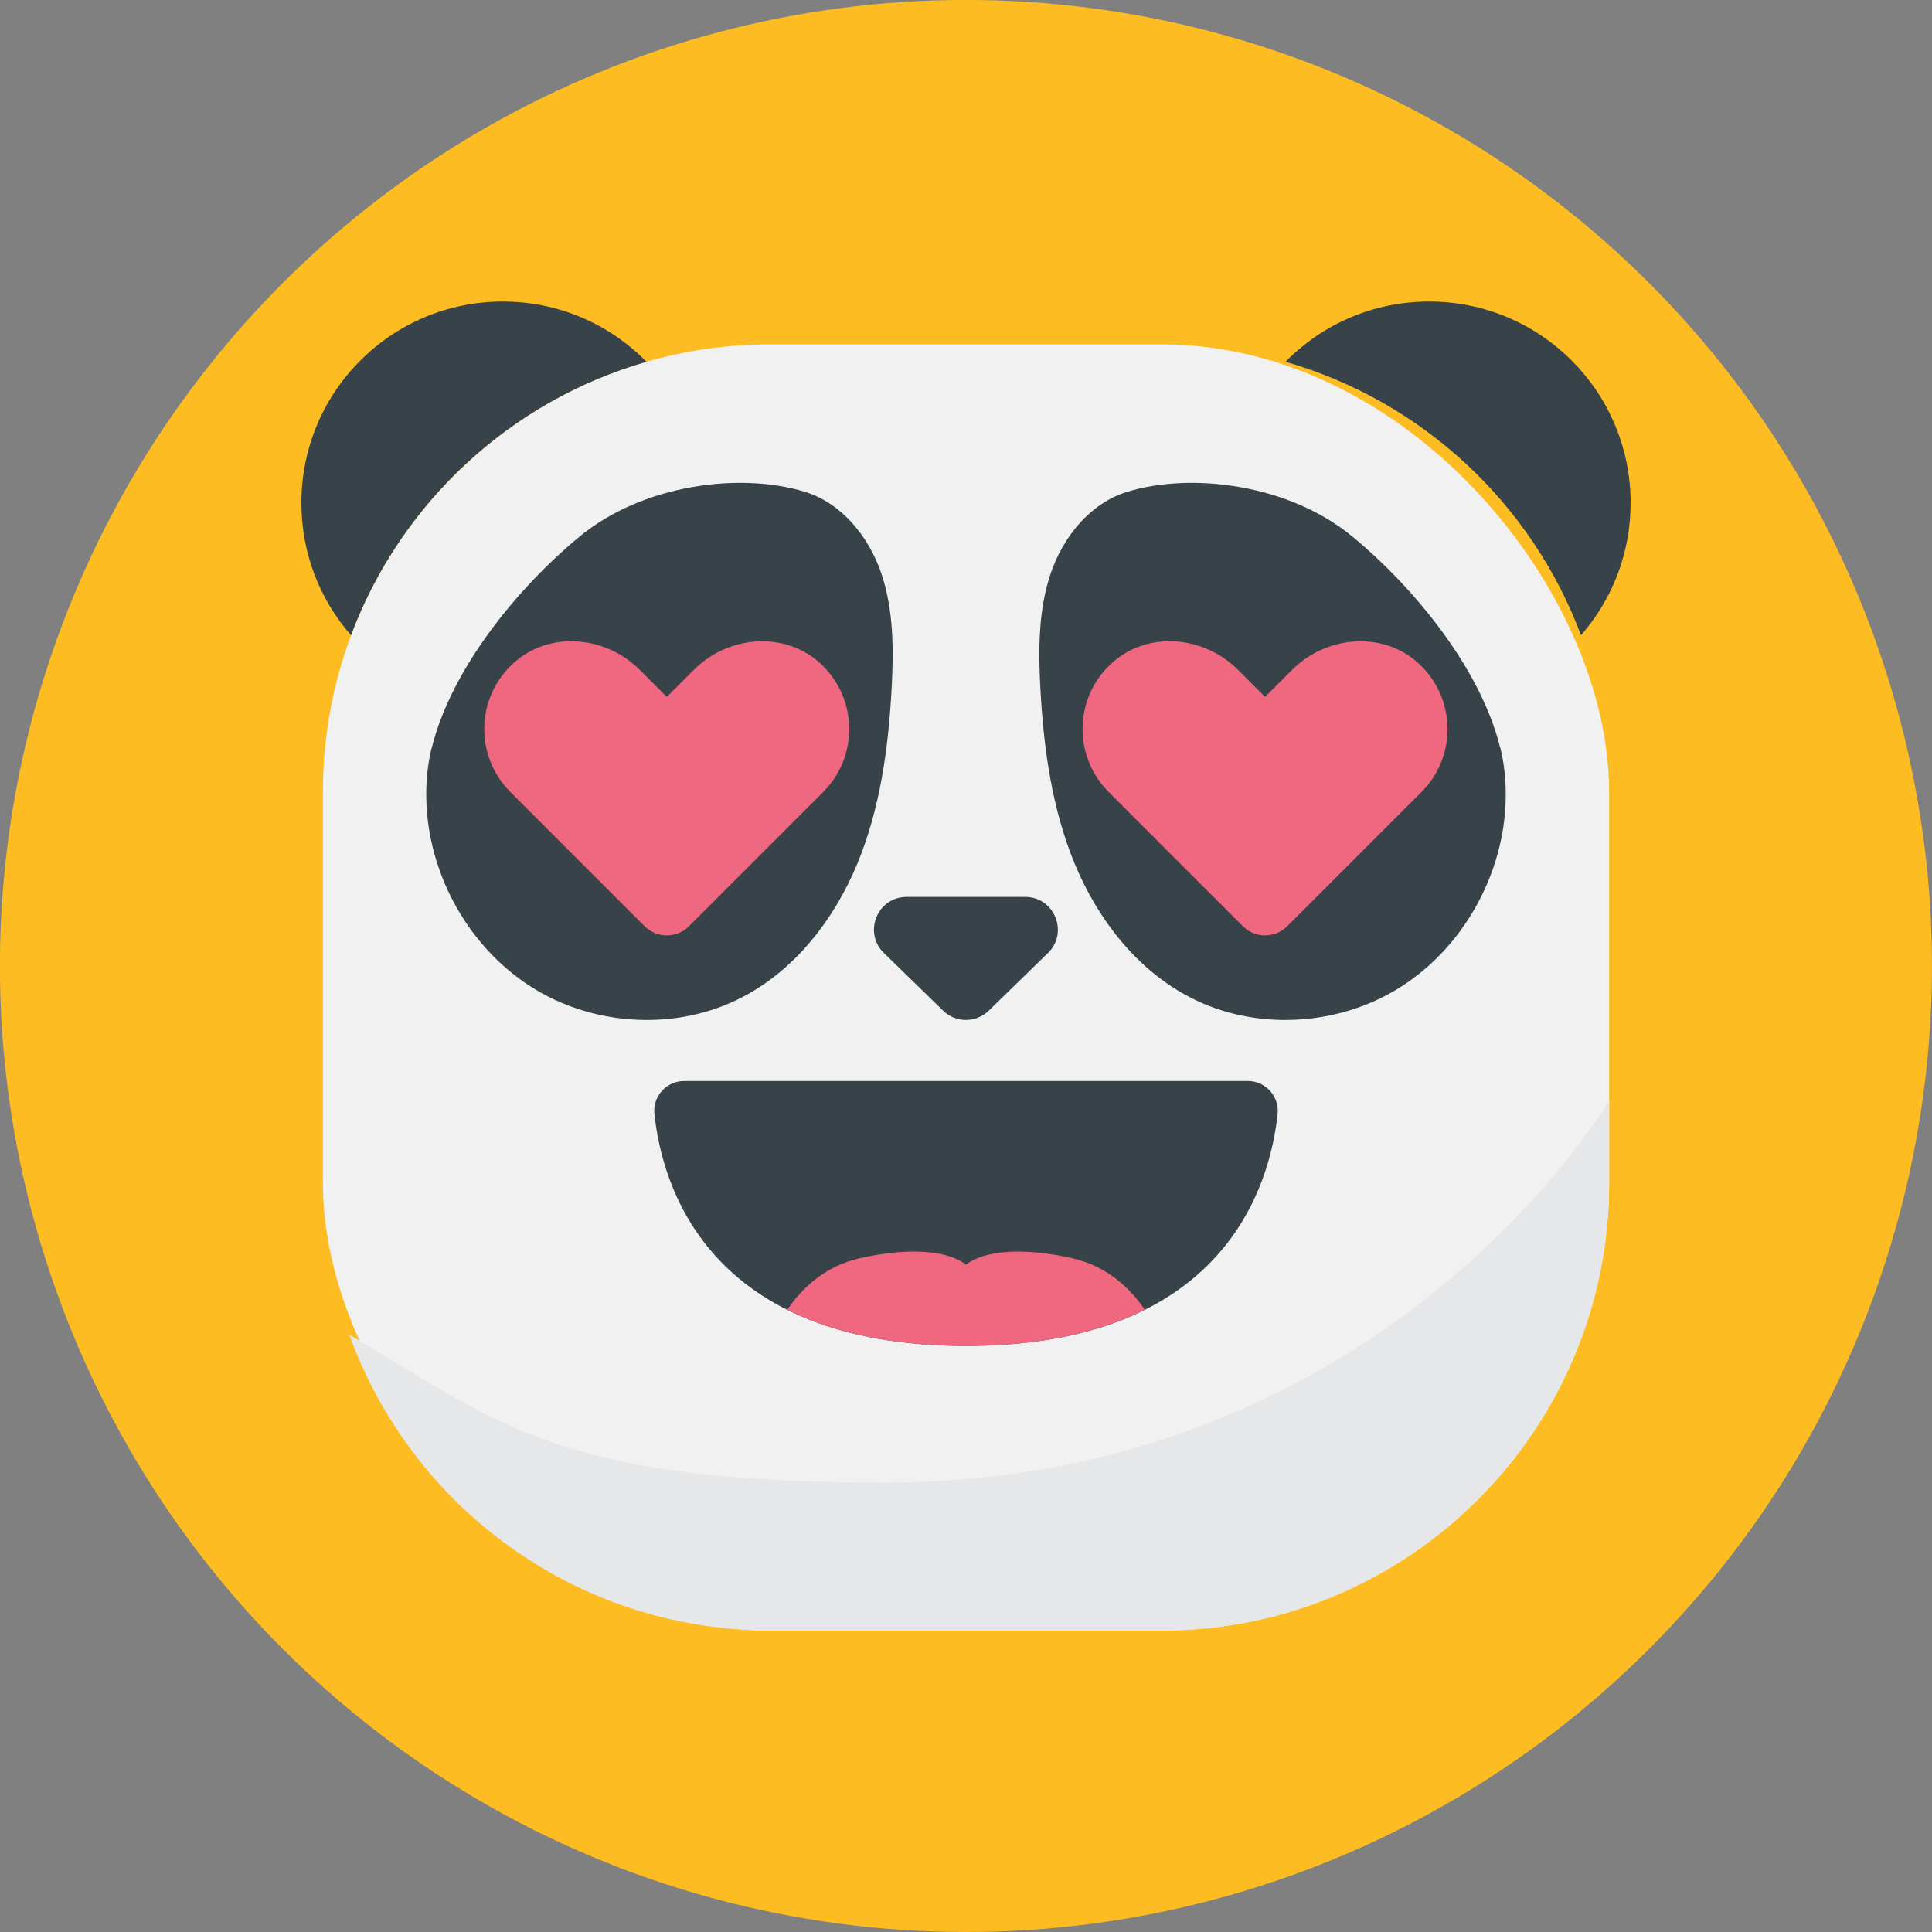 <svg xmlns="http://www.w3.org/2000/svg" viewBox="0 0 125 125"><rect x="0" y="0" width="125" height="125" fill="#808080" stroke="none"/><defs><style>.c{fill:#f06880}.d{fill:#e6e7e8}.e{fill:#f1f1f2}.f{fill:#fcbc22}.g{fill:#384349}</style></defs><g id="a"><g><circle cx="62.5" cy="62.5" r="62.5" class="f" transform="translate(-12.69 108.97) rotate(-76.72)"/><g><rect width="83.22" height="83.22" x="20.89" y="22.28" class="e" rx="28.96" ry="28.96"/><path d="M57.18,95.92c-20.96,0-24.82-3.78-34.58-9.57,4.02,11.16,14.7,19.14,27.25,19.14h25.3c15.99,0,28.96-12.97,28.96-28.96v-5.32s-14.42,24.71-46.93,24.71Z" class="d"/><path d="M41.83,23.41c-2.36-2.41-5.65-3.9-9.3-3.9-7.2,0-13.03,5.83-13.03,13.03,0,3.28,1.21,6.27,3.21,8.56,3.19-8.53,10.28-15.15,19.11-17.69Z" class="g"/><path d="M83.17,23.41c2.36-2.41,5.65-3.9,9.3-3.9,7.2,0,13.03,5.83,13.03,13.03,0,3.28-1.21,6.27-3.21,8.56-3.19-8.53-10.28-15.15-19.11-17.69Z" class="g"/><path d="M27.93,48.37c-.34,1.38-.42,2.82-.3,4.24,.4,4.62,3.05,9.03,7.03,11.42,3.98,2.39,9.19,2.64,13.32,.51,3.46-1.78,5.99-5.05,7.48-8.64s2.02-7.51,2.23-11.39c.13-2.49,.13-5.05-.67-7.41-.8-2.36-2.54-4.53-4.92-5.27-4.11-1.28-10.46-.54-14.62,2.9-3.98,3.29-8.27,8.52-9.54,13.64Z" class="g"/><path d="M97.07,48.37c.34,1.38,.42,2.82,.3,4.24-.4,4.62-3.05,9.03-7.03,11.42-3.98,2.39-9.19,2.64-13.32,.51-3.46-1.78-5.99-5.05-7.48-8.64-1.49-3.59-2.02-7.51-2.23-11.39-.13-2.49-.13-5.05,.67-7.41s2.54-4.53,4.92-5.27c4.11-1.28,10.46-.54,14.62,2.9,3.98,3.29,8.27,8.52,9.54,13.64Z" class="g"/><path d="M66.33,58.03h-7.67c-1.9,0-2.83,2.31-1.47,3.63l3.83,3.73c.82,.8,2.13,.8,2.95,0l3.83-3.73c1.36-1.32,.42-3.63-1.47-3.63Z" class="g"/><path d="M80.74,69.94H44.26c-1.14,0-2.04,.99-1.92,2.13,.48,4.59,3.42,15.01,20.16,15.01s19.68-10.42,20.16-15.01c.12-1.14-.78-2.13-1.92-2.13Z" class="g"/><path d="M62.5,87.08c4.98,0,8.73-.93,11.57-2.34-.99-1.45-2.49-2.84-4.73-3.34-5.25-1.16-6.84,.43-6.84,.43,0,0-1.59-1.59-6.84-.43-2.23,.49-3.73,1.89-4.73,3.34,2.84,1.42,6.59,2.34,11.57,2.34Z" class="c"/><path d="M53.04,42.89c-2.31-2.08-5.94-1.76-8.14,.44l-1.76,1.76-1.76-1.76c-2.2-2.2-5.83-2.53-8.14-.44-2.47,2.22-2.54,6.03-.22,8.35,1.84,1.84,6.35,6.36,8.68,8.68,.8,.8,2.08,.8,2.88,0,2.33-2.33,6.84-6.84,8.68-8.68,2.32-2.32,2.24-6.12-.22-8.35Z" class="c"/><path d="M91.75,42.89c-2.31-2.08-5.94-1.76-8.14,.44l-1.76,1.76-1.76-1.76c-2.2-2.2-5.83-2.53-8.14-.44-2.47,2.22-2.54,6.03-.22,8.35,1.84,1.84,6.35,6.36,8.68,8.68,.8,.8,2.08,.8,2.88,0,2.33-2.33,6.84-6.84,8.68-8.68,2.32-2.32,2.24-6.12-.22-8.35Z" class="c"/></g></g></g></svg>